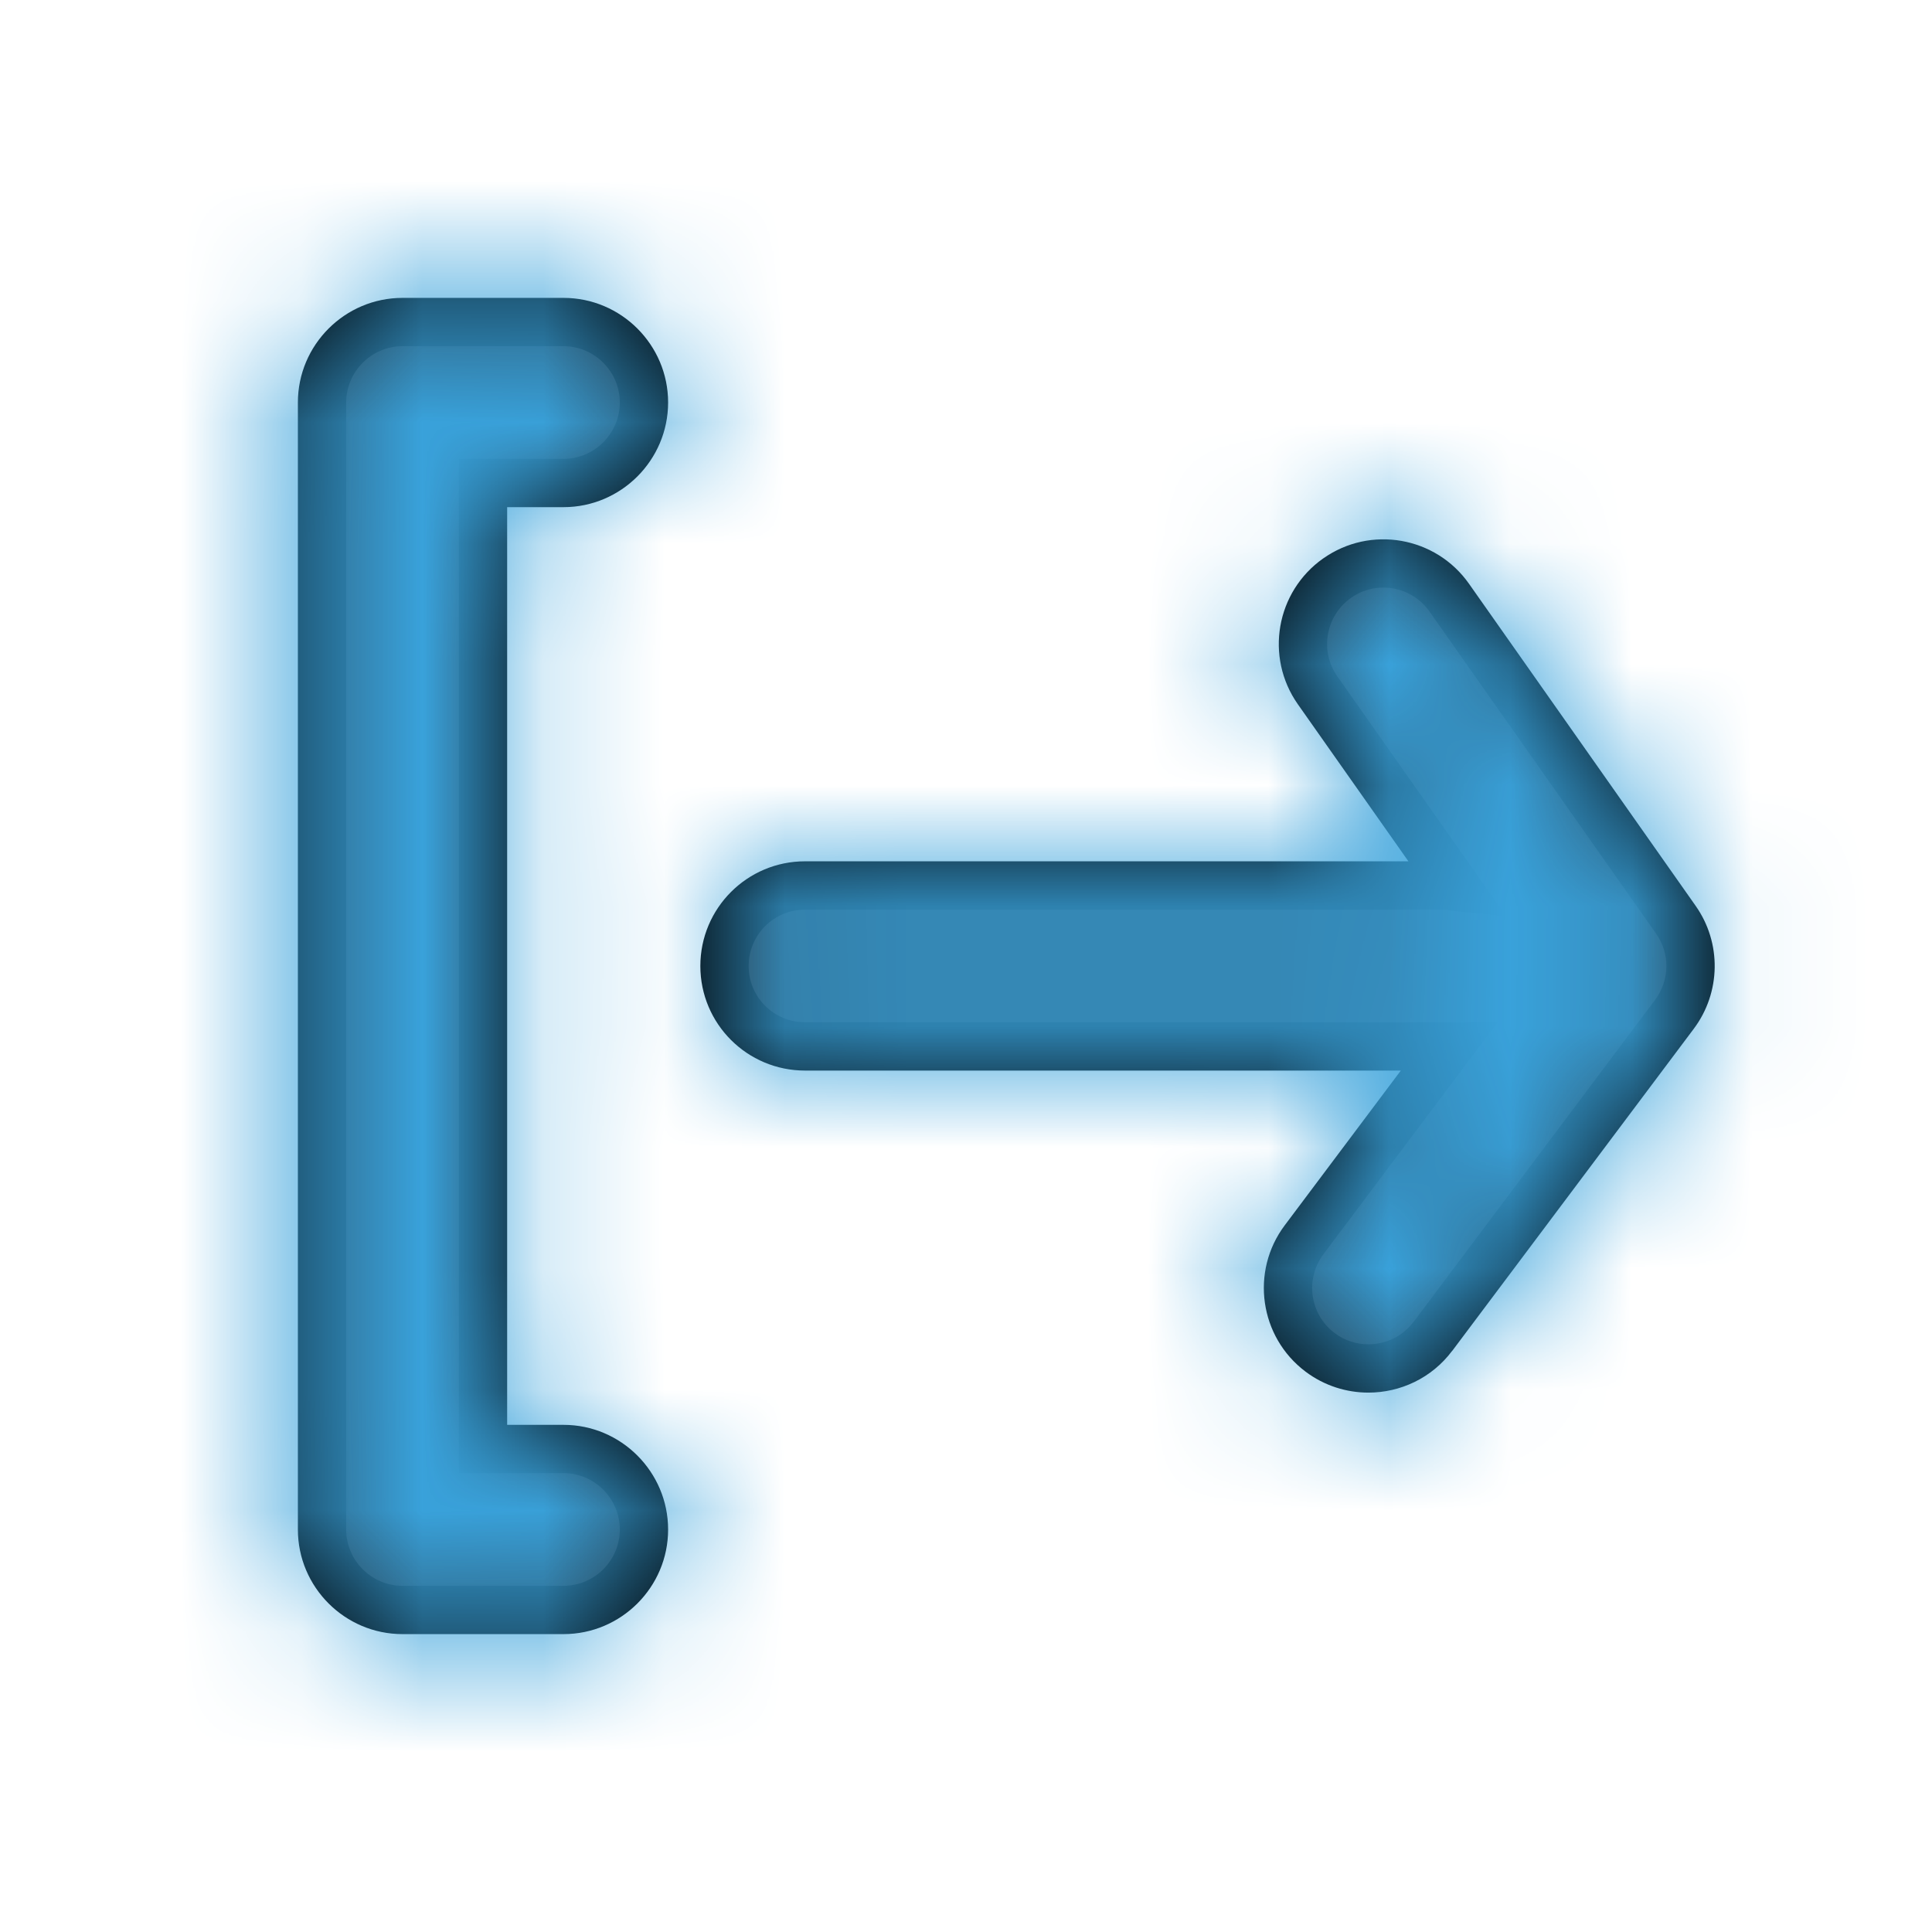 <svg width="16" height="16" viewBox="0 0 16 16" fill="none" xmlns="http://www.w3.org/2000/svg">
<g id="Icon/Outline/log-out">
<g id="Mask">
<path fill-rule="evenodd" clip-rule="evenodd" d="M5.333 3.333C5.333 3.7 5.033 4 4.667 4H4V12H4.667C5.033 12 5.333 12.3 5.333 12.667C5.333 13.033 5.033 13.333 4.667 13.333H3.333C2.967 13.333 2.667 13.033 2.667 12.667V3.333C2.667 2.967 2.967 2.667 3.333 2.667H4.667C5.033 2.667 5.333 2.967 5.333 3.333ZM12.003 4.95L13.879 7.616C14.045 7.852 14.04 8.169 13.867 8.4L11.867 11.066C11.736 11.241 11.535 11.333 11.333 11.333C11.194 11.333 11.053 11.29 10.933 11.2C10.639 10.979 10.579 10.561 10.8 10.267L12.001 8.666H12H6.667C6.299 8.666 6 8.368 6 8C6 7.631 6.299 7.333 6.667 7.333H12C12.011 7.333 12.021 7.336 12.031 7.339C12.04 7.342 12.048 7.344 12.057 7.345L10.912 5.716C10.7 5.416 10.773 5 11.074 4.788C11.375 4.575 11.791 4.648 12.003 4.95Z" fill="#231F20"/>
<path d="M4 4V3.8H3.8V4H4ZM4 12H3.8V12.2H4V12ZM13.879 7.616L13.715 7.732L13.715 7.732L13.879 7.616ZM12.003 4.95L12.166 4.835L12.166 4.835L12.003 4.95ZM13.867 8.4L13.707 8.28L13.707 8.28L13.867 8.4ZM11.867 11.066L11.707 10.947L11.706 10.947L11.867 11.066ZM10.933 11.2L11.053 11.04L11.053 11.04L10.933 11.2ZM10.8 10.267L10.96 10.387L10.96 10.387L10.8 10.267ZM12.001 8.666L12.161 8.787L12.401 8.466H12.001V8.666ZM12.031 7.339L11.974 7.531V7.531L12.031 7.339ZM12.057 7.345L12.037 7.544L12.472 7.588L12.221 7.23L12.057 7.345ZM10.912 5.716L11.075 5.601L11.075 5.601L10.912 5.716ZM11.074 4.788L11.189 4.951L11.189 4.951L11.074 4.788ZM4.667 4.2C5.144 4.2 5.533 3.81 5.533 3.333H5.133C5.133 3.59 4.923 3.8 4.667 3.8V4.2ZM4 4.2H4.667V3.8H4V4.2ZM4.2 12V4H3.8V12H4.2ZM4.667 11.8H4V12.2H4.667V11.8ZM5.533 12.667C5.533 12.19 5.144 11.8 4.667 11.8V12.2C4.923 12.2 5.133 12.41 5.133 12.667H5.533ZM4.667 13.533C5.144 13.533 5.533 13.144 5.533 12.667H5.133C5.133 12.923 4.923 13.133 4.667 13.133V13.533ZM3.333 13.533H4.667V13.133H3.333V13.533ZM2.467 12.667C2.467 13.144 2.856 13.533 3.333 13.533V13.133C3.077 13.133 2.867 12.923 2.867 12.667H2.467ZM2.467 3.333V12.667H2.867V3.333H2.467ZM3.333 2.467C2.856 2.467 2.467 2.856 2.467 3.333H2.867C2.867 3.077 3.077 2.867 3.333 2.867V2.467ZM4.667 2.467H3.333V2.867H4.667V2.467ZM5.533 3.333C5.533 2.856 5.144 2.467 4.667 2.467V2.867C4.923 2.867 5.133 3.077 5.133 3.333H5.533ZM14.042 7.501L12.166 4.835L11.839 5.065L13.715 7.732L14.042 7.501ZM14.027 8.52C14.252 8.22 14.259 7.808 14.042 7.501L13.715 7.732C13.832 7.897 13.828 8.118 13.707 8.28L14.027 8.52ZM12.027 11.187L14.027 8.52L13.707 8.28L11.707 10.947L12.027 11.187ZM11.333 11.533C11.595 11.533 11.857 11.414 12.027 11.186L11.706 10.947C11.615 11.069 11.475 11.133 11.333 11.133V11.533ZM10.813 11.36C10.969 11.477 11.152 11.533 11.333 11.533V11.133C11.236 11.133 11.137 11.103 11.053 11.04L10.813 11.36ZM10.64 10.147C10.353 10.529 10.43 11.073 10.813 11.36L11.053 11.04C10.847 10.885 10.806 10.593 10.96 10.387L10.64 10.147ZM11.841 8.546L10.64 10.147L10.96 10.387L12.161 8.787L11.841 8.546ZM12 8.866H12.001V8.466H12V8.866ZM6.667 8.866H12V8.466H6.667V8.866ZM5.8 8C5.8 8.479 6.188 8.866 6.667 8.866V8.466C6.409 8.466 6.2 8.258 6.2 8H5.8ZM6.667 7.133C6.188 7.133 5.8 7.521 5.8 8H6.2C6.2 7.742 6.409 7.533 6.667 7.533V7.133ZM12 7.133H6.667V7.533H12V7.133ZM12.088 7.148C12.082 7.146 12.045 7.133 12 7.133V7.533C11.987 7.533 11.977 7.531 11.973 7.53C11.971 7.53 11.97 7.53 11.97 7.53C11.971 7.53 11.972 7.53 11.974 7.531L12.088 7.148ZM12.077 7.146C12.085 7.147 12.09 7.148 12.092 7.149C12.093 7.149 12.093 7.149 12.088 7.148L11.974 7.531C11.98 7.533 12.006 7.541 12.037 7.544L12.077 7.146ZM10.748 5.832L11.894 7.46L12.221 7.23L11.075 5.601L10.748 5.832ZM10.959 4.624C10.567 4.9 10.473 5.44 10.748 5.832L11.075 5.601C10.927 5.391 10.978 5.1 11.189 4.951L10.959 4.624ZM12.166 4.835C11.891 4.444 11.35 4.348 10.958 4.625L11.189 4.951C11.399 4.803 11.69 4.853 11.839 5.065L12.166 4.835Z" fill="black"/>
</g>
<mask id="mask0_171_416" style="mask-type:alpha" maskUnits="userSpaceOnUse" x="2" y="2" width="13" height="12">
<g id="Mask_2">
<path fill-rule="evenodd" clip-rule="evenodd" d="M5.333 3.333C5.333 3.7 5.033 4 4.667 4H4V12H4.667C5.033 12 5.333 12.3 5.333 12.667C5.333 13.033 5.033 13.333 4.667 13.333H3.333C2.967 13.333 2.667 13.033 2.667 12.667V3.333C2.667 2.967 2.967 2.667 3.333 2.667H4.667C5.033 2.667 5.333 2.967 5.333 3.333ZM12.003 4.95L13.879 7.616C14.045 7.852 14.04 8.169 13.867 8.4L11.867 11.066C11.736 11.241 11.535 11.333 11.333 11.333C11.194 11.333 11.053 11.29 10.933 11.2C10.639 10.979 10.579 10.561 10.8 10.267L12.001 8.666H12H6.667C6.299 8.666 6 8.368 6 8C6 7.631 6.299 7.333 6.667 7.333H12C12.011 7.333 12.021 7.336 12.031 7.339C12.04 7.342 12.048 7.344 12.057 7.345L10.912 5.716C10.7 5.416 10.773 5 11.074 4.788C11.375 4.575 11.791 4.648 12.003 4.95Z" fill="white"/>
<path d="M4 4V3.8H3.8V4H4ZM4 12H3.8V12.2H4V12ZM13.879 7.616L13.715 7.732L13.715 7.732L13.879 7.616ZM12.003 4.95L12.166 4.835L12.166 4.835L12.003 4.95ZM13.867 8.4L13.707 8.28L13.707 8.28L13.867 8.4ZM11.867 11.066L11.707 10.947L11.706 10.947L11.867 11.066ZM10.933 11.2L11.053 11.04L11.053 11.04L10.933 11.2ZM10.8 10.267L10.96 10.387L10.96 10.387L10.8 10.267ZM12.001 8.666L12.161 8.787L12.401 8.466H12.001V8.666ZM12.031 7.339L11.974 7.531V7.531L12.031 7.339ZM12.057 7.345L12.037 7.544L12.472 7.588L12.221 7.23L12.057 7.345ZM10.912 5.716L11.075 5.601L11.075 5.601L10.912 5.716ZM11.074 4.788L11.189 4.951L11.189 4.951L11.074 4.788ZM4.667 4.2C5.144 4.2 5.533 3.81 5.533 3.333H5.133C5.133 3.59 4.923 3.8 4.667 3.8V4.2ZM4 4.2H4.667V3.8H4V4.2ZM4.2 12V4H3.8V12H4.2ZM4.667 11.8H4V12.2H4.667V11.8ZM5.533 12.667C5.533 12.19 5.144 11.8 4.667 11.8V12.2C4.923 12.2 5.133 12.41 5.133 12.667H5.533ZM4.667 13.533C5.144 13.533 5.533 13.144 5.533 12.667H5.133C5.133 12.923 4.923 13.133 4.667 13.133V13.533ZM3.333 13.533H4.667V13.133H3.333V13.533ZM2.467 12.667C2.467 13.144 2.856 13.533 3.333 13.533V13.133C3.077 13.133 2.867 12.923 2.867 12.667H2.467ZM2.467 3.333V12.667H2.867V3.333H2.467ZM3.333 2.467C2.856 2.467 2.467 2.856 2.467 3.333H2.867C2.867 3.077 3.077 2.867 3.333 2.867V2.467ZM4.667 2.467H3.333V2.867H4.667V2.467ZM5.533 3.333C5.533 2.856 5.144 2.467 4.667 2.467V2.867C4.923 2.867 5.133 3.077 5.133 3.333H5.533ZM14.042 7.501L12.166 4.835L11.839 5.065L13.715 7.732L14.042 7.501ZM14.027 8.52C14.252 8.22 14.259 7.808 14.042 7.501L13.715 7.732C13.832 7.897 13.828 8.118 13.707 8.28L14.027 8.52ZM12.027 11.187L14.027 8.52L13.707 8.28L11.707 10.947L12.027 11.187ZM11.333 11.533C11.595 11.533 11.857 11.414 12.027 11.186L11.706 10.947C11.615 11.069 11.475 11.133 11.333 11.133V11.533ZM10.813 11.36C10.969 11.477 11.152 11.533 11.333 11.533V11.133C11.236 11.133 11.137 11.103 11.053 11.04L10.813 11.36ZM10.64 10.147C10.353 10.529 10.43 11.073 10.813 11.36L11.053 11.04C10.847 10.885 10.806 10.593 10.96 10.387L10.64 10.147ZM11.841 8.546L10.64 10.147L10.96 10.387L12.161 8.787L11.841 8.546ZM12 8.866H12.001V8.466H12V8.866ZM6.667 8.866H12V8.466H6.667V8.866ZM5.8 8C5.8 8.479 6.188 8.866 6.667 8.866V8.466C6.409 8.466 6.2 8.258 6.2 8H5.8ZM6.667 7.133C6.188 7.133 5.8 7.521 5.8 8H6.2C6.2 7.742 6.409 7.533 6.667 7.533V7.133ZM12 7.133H6.667V7.533H12V7.133ZM12.088 7.148C12.082 7.146 12.045 7.133 12 7.133V7.533C11.987 7.533 11.977 7.531 11.973 7.53C11.971 7.53 11.97 7.53 11.97 7.53C11.971 7.53 11.972 7.53 11.974 7.531L12.088 7.148ZM12.077 7.146C12.085 7.147 12.09 7.148 12.092 7.149C12.093 7.149 12.093 7.149 12.088 7.148L11.974 7.531C11.98 7.533 12.006 7.541 12.037 7.544L12.077 7.146ZM10.748 5.832L11.894 7.46L12.221 7.23L11.075 5.601L10.748 5.832ZM10.959 4.624C10.567 4.9 10.473 5.44 10.748 5.832L11.075 5.601C10.927 5.391 10.978 5.1 11.189 4.951L10.959 4.624ZM12.166 4.835C11.891 4.444 11.35 4.348 10.958 4.625L11.189 4.951C11.399 4.803 11.69 4.853 11.839 5.065L12.166 4.835Z" fill="white"/>
</g>
</mask>
<g mask="url(#mask0_171_416)">
<g id="&#240;&#159;&#142;&#168; Color">
<rect id="Base" width="16" height="16" fill="#39A2DB"/>
</g>
</g>
</g>
</svg>
